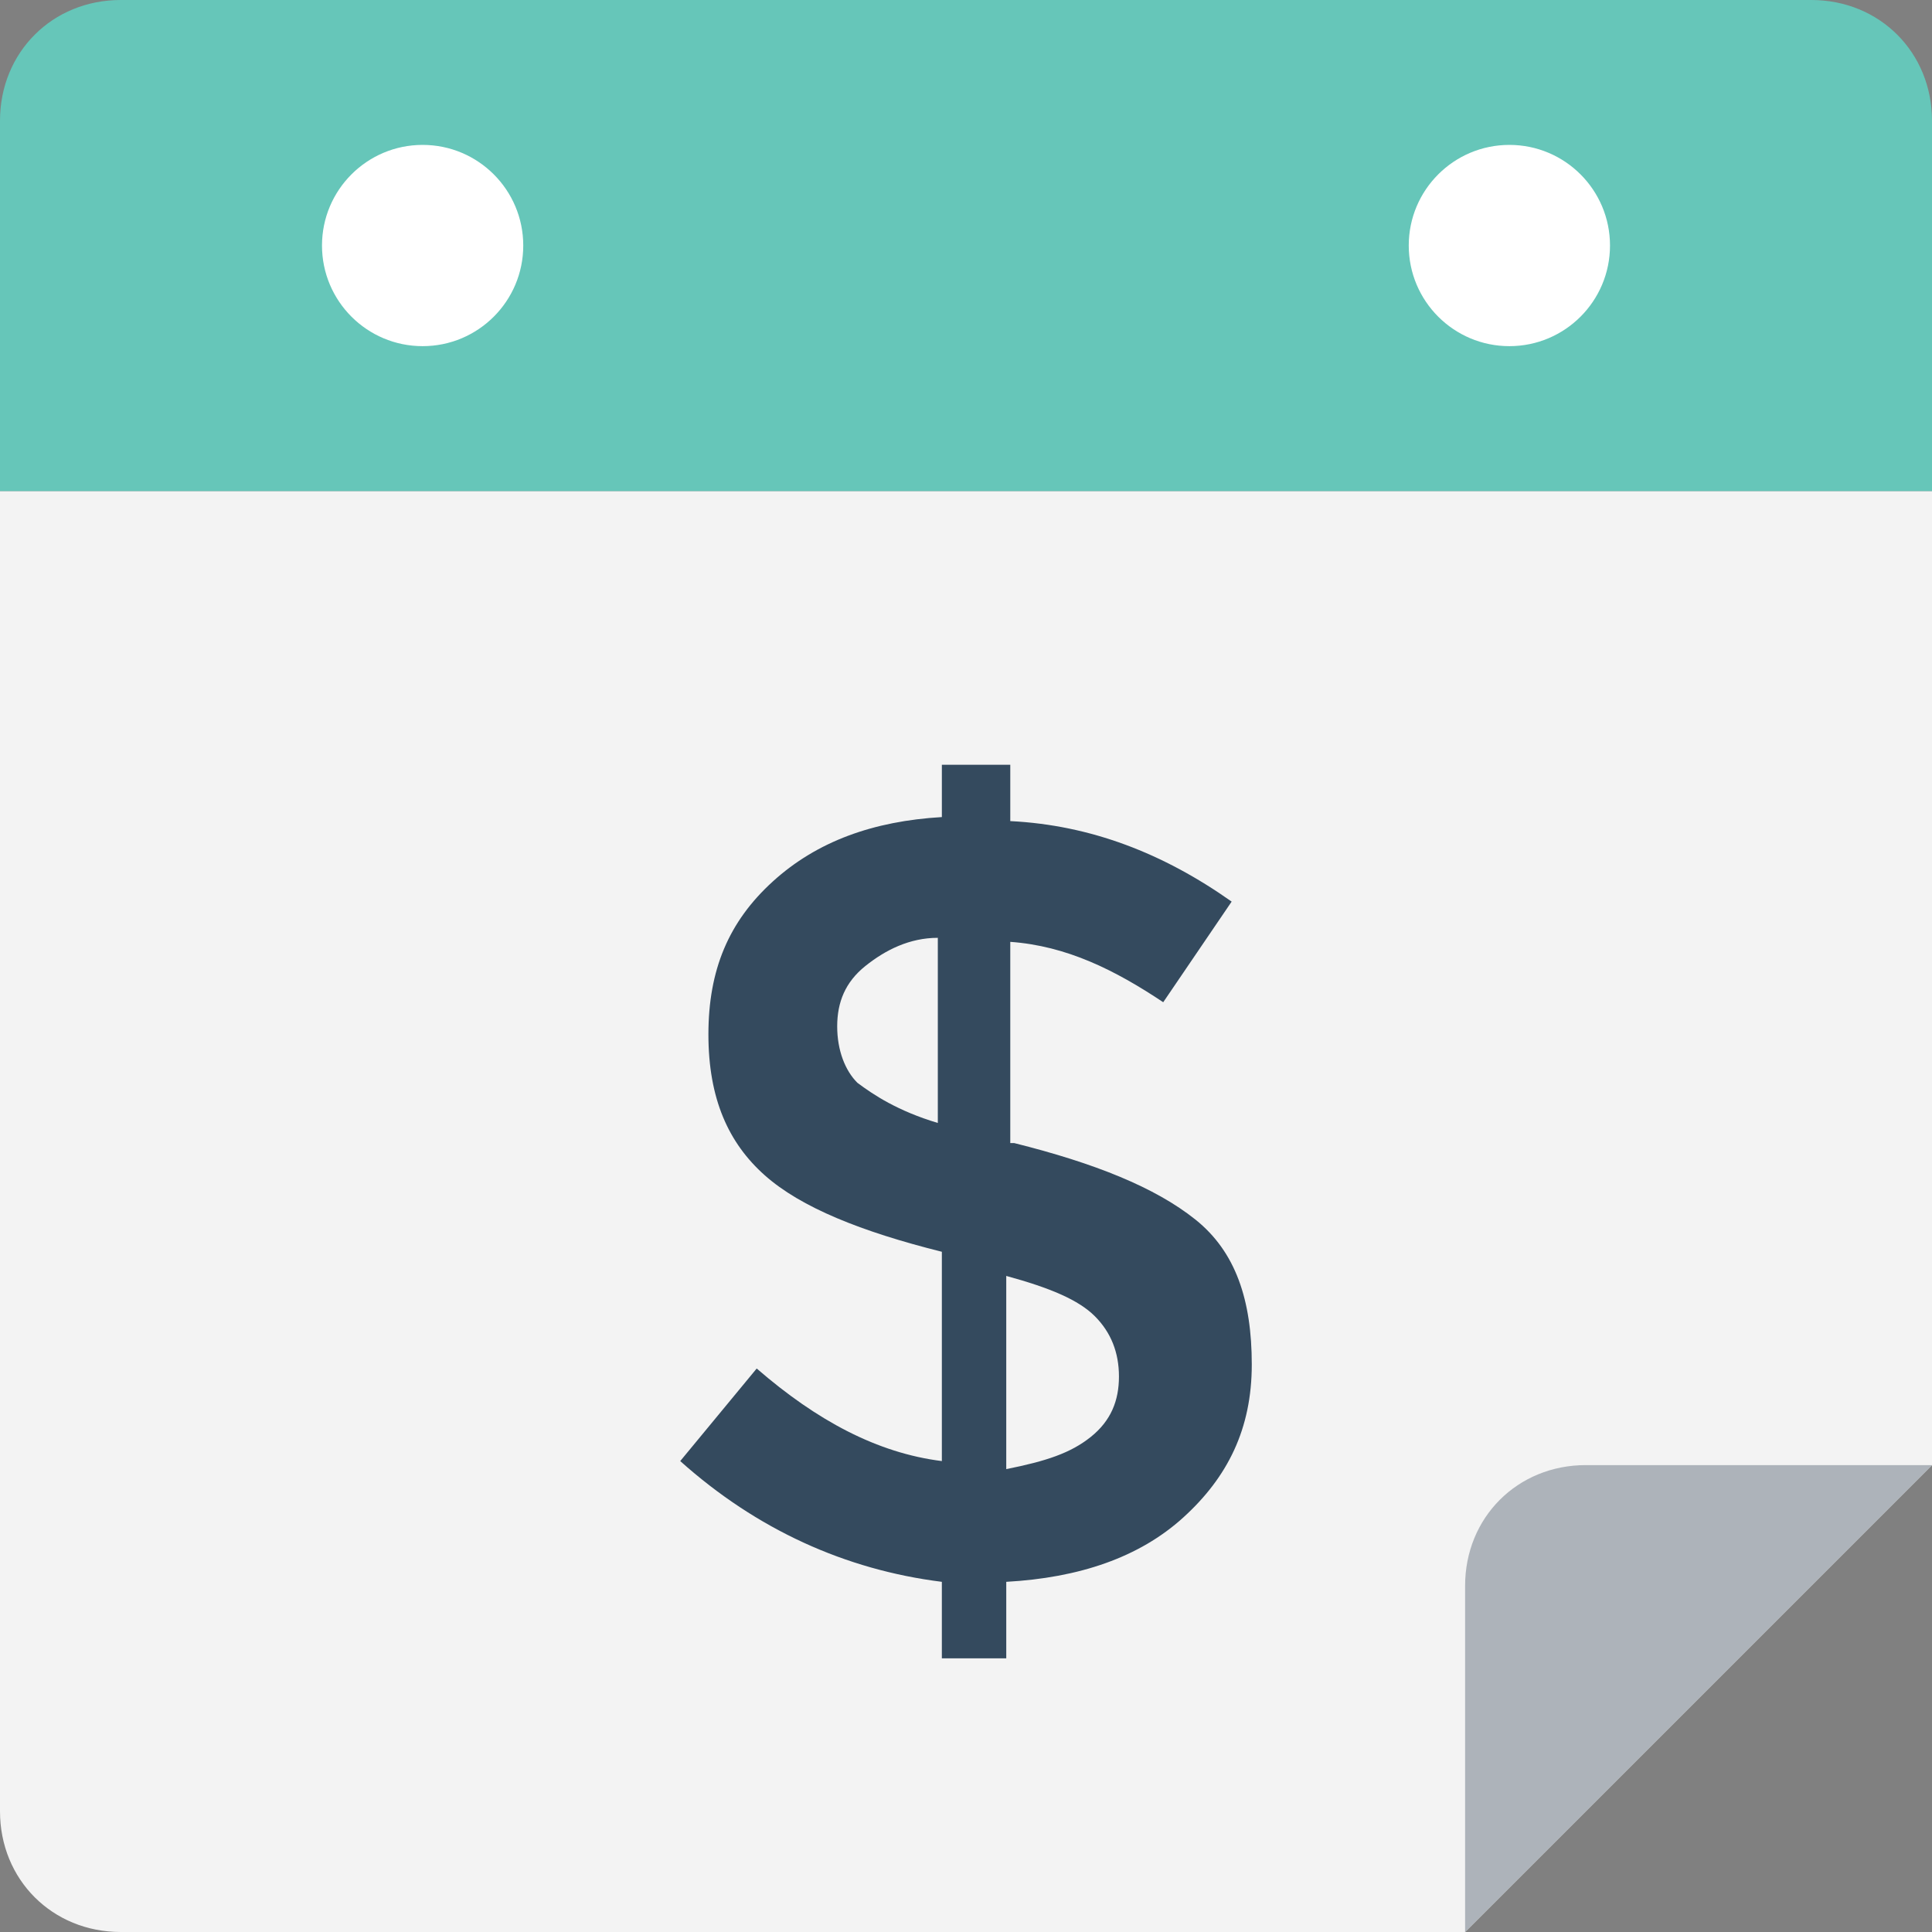 <?xml version="1.0" encoding="iso-8859-1"?>
<!-- Generator: Adobe Illustrator 19.0.0, SVG Export Plug-In . SVG Version: 6.00 Build 0)  -->
<svg xmlns="http://www.w3.org/2000/svg" xmlns:xlink="http://www.w3.org/1999/xlink" version="1.1" id="Layer_1" x="0px" y="0px" viewBox="0 0 512 512" style="enable-background:new 0 0 512 512;" xml:space="preserve">
<rect x="0" y="0" width="512" height="512" fill="#808080" stroke="none"/>
<path style="fill:#F3F3F3;" d="M0,130.133V480c0,18.133,13.867,32,32,32h356.267L512,388.267V130.133H0z"/>
<path style="fill:#ADB3BA;" d="M512,388.267h-91.733c-18.133,0-32,13.867-32,32V512L512,388.267z"/>
<path style="fill:#66C6B9;" d="M512,130.133V32c0-18.133-13.867-32-32-32H32C13.867,0,0,13.867,0,32v98.133H512z"/>
<g>
	<circle style="fill:#FFFFFF;" cx="112" cy="65.067" r="26.667"/>
	<circle style="fill:#FFFFFF;" cx="400" cy="65.067" r="26.667"/>
</g>
<path style="fill:#344A5E;" d="M249.6,439.467V419.2c-25.6-3.2-49.067-13.867-69.333-32l20.267-24.533  c16,13.867,32,22.4,49.067,24.533v-55.467c-21.333-5.333-37.333-11.733-46.933-20.267s-14.933-20.267-14.933-37.333  s5.333-29.867,17.067-40.533c11.733-10.667,26.667-16,44.8-17.067v-13.867h18.133V217.6c21.333,1.067,40.533,8.533,58.667,21.333  L308.267,265.6c-12.8-8.533-25.6-14.933-40.533-16v53.333h1.067c21.333,5.333,37.333,11.733,48,20.267  c10.667,8.533,14.933,21.333,14.933,38.4s-6.4,29.867-18.133,40.533c-11.733,10.667-27.733,16-46.933,17.067v20.267L249.6,439.467  L249.6,439.467z M229.333,256c-5.333,4.267-7.467,9.6-7.467,16c0,6.4,2.133,11.733,5.333,14.933  c4.267,3.2,10.667,7.467,21.333,10.667v-49.067C241.067,248.533,234.667,251.733,229.333,256z M289.067,380.8  c5.333-4.267,7.467-9.6,7.467-16s-2.133-11.733-6.4-16s-11.733-7.467-23.467-10.667v51.2  C277.333,387.2,283.733,385.067,289.067,380.8z"/>
<g>
</g>
<g>
</g>
<g>
</g>
<g>
</g>
<g>
</g>
<g>
</g>
<g>
</g>
<g>
</g>
<g>
</g>
<g>
</g>
<g>
</g>
<g>
</g>
<g>
</g>
<g>
</g>
<g>
</g>
</svg>
